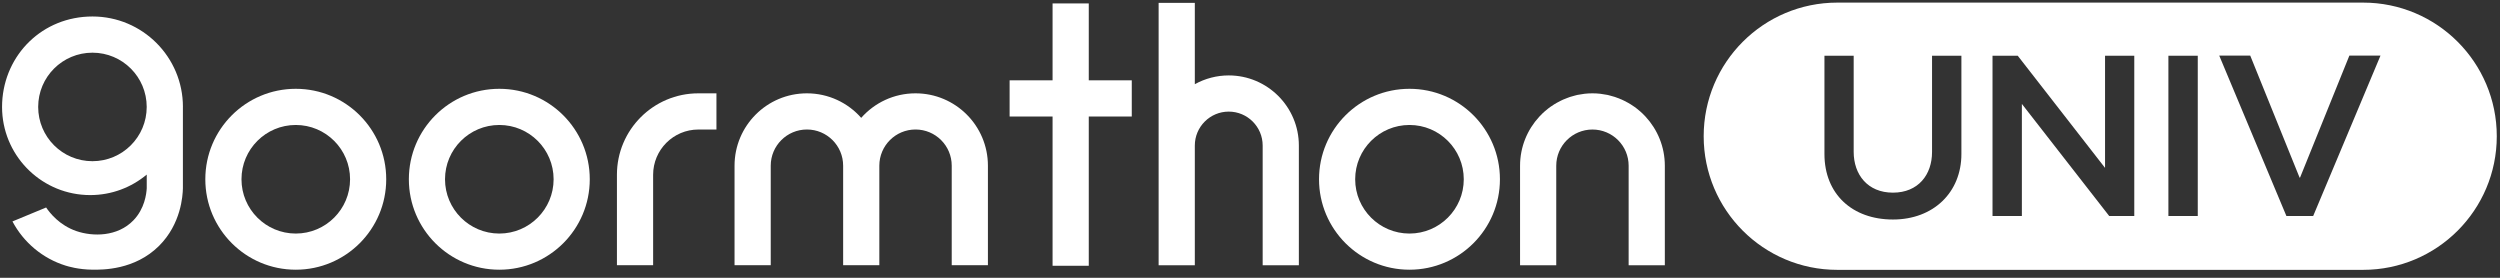 <svg width="180" height="20" viewBox="0 0 180 20" fill="none" xmlns="http://www.w3.org/2000/svg">
<rect x="0" y="0" width="180" height="20" fill="#333333" stroke="none"/>
<g clip-path="url(#clip0_9_114)">
<path d="M170.147 0.188H132.285C126.972 0.188 122.665 4.495 122.665 9.809C122.665 15.122 126.972 19.429 132.285 19.429H170.147C175.46 19.429 179.768 15.122 179.768 9.809C179.768 4.495 175.46 0.188 170.147 0.188ZM141.221 11.087C141.221 13.844 139.218 15.805 136.291 15.805C133.363 15.805 131.36 13.972 131.36 11.087V4.011H133.465V10.936C133.465 12.566 134.466 13.871 136.291 13.871C138.115 13.871 139.107 12.58 139.107 10.944V4.011H141.221V11.087ZM153.67 15.552H151.863L145.575 7.482V15.552H143.461V4.011H145.276L151.563 12.088V4.011H153.668V15.552H153.67ZM158.239 15.552H156.125V4.011H158.239V15.552ZM166.547 15.552H164.621L159.785 4.003H162.017L165.573 12.795L165.607 12.778L169.155 4.003H171.396L166.549 15.552H166.547Z" fill="white"/>
<path d="M21.296 6.394C17.698 6.394 14.783 9.309 14.783 12.907C14.783 16.504 17.698 19.419 21.296 19.419C24.893 19.419 27.808 16.504 27.808 12.907C27.808 9.309 24.893 6.394 21.296 6.394ZM21.296 16.816C19.137 16.816 17.387 15.065 17.387 12.907C17.387 10.748 19.137 8.998 21.296 8.998C23.454 8.998 25.205 10.748 25.205 12.907C25.205 15.065 23.454 16.816 21.296 16.816Z" fill="white"/>
<path d="M35.951 6.394C32.353 6.394 29.438 9.309 29.438 12.907C29.438 16.504 32.353 19.419 35.951 19.419C39.548 19.419 42.463 16.504 42.463 12.907C42.463 9.309 39.548 6.394 35.951 6.394ZM35.951 16.816C33.792 16.816 32.041 15.065 32.041 12.907C32.041 10.748 33.792 8.998 35.951 8.998C38.109 8.998 39.86 10.748 39.86 12.907C39.86 15.065 38.109 16.816 35.951 16.816Z" fill="white"/>
<path d="M101.482 6.394C97.885 6.394 94.97 9.309 94.97 12.907C94.97 16.504 97.885 19.419 101.482 19.419C105.08 19.419 107.995 16.504 107.995 12.907C107.995 9.309 105.08 6.394 101.482 6.394ZM101.482 16.816C99.324 16.816 97.573 15.065 97.573 12.907C97.573 10.748 99.324 8.998 101.482 8.998C103.641 8.998 105.391 10.748 105.391 12.907C105.391 15.065 103.641 16.816 101.482 16.816Z" fill="white"/>
<path d="M44.419 12.583V19.095H47.025V12.583C47.025 10.785 48.484 9.326 50.281 9.326H51.584V6.72H50.281C47.045 6.72 44.419 9.344 44.419 12.583Z" fill="white"/>
<path d="M65.915 6.72C64.357 6.72 62.963 7.403 62.006 8.486C61.052 7.403 59.655 6.72 58.097 6.72C55.219 6.72 52.887 9.054 52.887 11.93V19.095H55.493V11.93C55.493 10.491 56.66 9.324 58.099 9.324C59.538 9.324 60.706 10.491 60.706 11.93V19.095H63.312V11.93C63.312 10.491 64.478 9.324 65.918 9.324C67.357 9.324 68.524 10.491 68.524 11.93V19.095H71.13V11.93C71.13 9.052 68.796 6.72 65.92 6.72H65.915Z" fill="white"/>
<path d="M118.486 8.404C118.407 8.32 118.328 8.236 118.244 8.157C118.199 8.115 118.152 8.073 118.105 8.031C118.021 7.956 117.935 7.885 117.846 7.816C117.794 7.776 117.742 7.736 117.69 7.699C117.601 7.635 117.509 7.576 117.415 7.516C117.359 7.482 117.302 7.445 117.242 7.413C117.148 7.358 117.052 7.309 116.956 7.262C116.894 7.232 116.832 7.2 116.77 7.173C116.671 7.128 116.57 7.089 116.466 7.052C116.402 7.027 116.337 7.002 116.271 6.98C116.164 6.945 116.056 6.918 115.947 6.888C115.88 6.871 115.816 6.851 115.749 6.836C115.63 6.812 115.507 6.794 115.385 6.777C115.326 6.77 115.269 6.757 115.21 6.75C115.027 6.73 114.844 6.72 114.656 6.72C114.468 6.72 114.285 6.73 114.102 6.75C114.043 6.757 113.986 6.767 113.927 6.777C113.806 6.794 113.682 6.812 113.563 6.836C113.496 6.851 113.432 6.871 113.365 6.888C113.257 6.916 113.148 6.945 113.041 6.98C112.975 7.002 112.91 7.027 112.846 7.052C112.745 7.089 112.641 7.128 112.542 7.173C112.48 7.2 112.418 7.232 112.357 7.262C112.26 7.309 112.164 7.361 112.07 7.413C112.01 7.447 111.954 7.482 111.897 7.516C111.803 7.576 111.711 7.635 111.622 7.699C111.57 7.736 111.518 7.776 111.466 7.816C111.377 7.885 111.291 7.956 111.207 8.031C111.16 8.073 111.113 8.115 111.068 8.157C110.984 8.236 110.905 8.32 110.826 8.404C109.971 9.334 109.444 10.57 109.444 11.932V19.098H112.05V11.932C112.05 10.493 113.217 9.326 114.656 9.326C116.095 9.326 117.262 10.493 117.262 11.932V19.098H119.868V11.932C119.868 10.57 119.341 9.334 118.486 8.404Z" fill="white"/>
<path d="M88.469 5.43C87.612 5.43 86.771 5.65 86.027 6.063V0.208H83.421V19.098H86.027V10.479C86.027 9.131 87.122 8.036 88.469 8.036C89.817 8.036 90.912 9.131 90.912 10.479V19.098H93.518V10.479C93.518 7.695 91.254 5.43 88.469 5.43Z" fill="white"/>
<path d="M78.391 0.247H75.785V5.783H72.692V8.389H75.785V19.135H78.391V8.389H81.487V5.783H78.391V0.247Z" fill="white"/>
<path d="M13.171 7.699C13.171 4.102 10.256 1.187 6.658 1.187C3.061 1.187 0.326 3.926 0.156 7.371C0.151 7.479 0.148 7.588 0.148 7.697C0.148 7.806 0.151 7.915 0.156 8.023C0.326 11.379 3.101 14.046 6.495 14.046C8.043 14.046 9.462 13.492 10.565 12.57V13.557C10.54 13.965 10.419 15.016 9.611 15.859C8.458 17.06 6.668 17.041 5.499 16.638C4.272 16.215 3.585 15.325 3.321 14.939L0.897 15.943C1.696 17.453 3.071 18.613 4.732 19.127C4.896 19.177 5.637 19.407 6.658 19.417C7.378 19.424 9.7 19.449 11.453 17.701C13.043 16.116 13.156 14.084 13.169 13.557V7.697L13.171 7.699ZM6.656 11.606C4.497 11.606 2.749 9.858 2.749 7.699C2.749 5.541 4.497 3.793 6.656 3.793C8.815 3.793 10.563 5.541 10.563 7.699C10.563 9.858 8.815 11.606 6.656 11.606Z" fill="white"/>
</g>
<defs>
<clipPath id="clip0_9_114">
<rect width="180" height="19.533" fill="white"/>
</clipPath>
</defs>
</svg>
